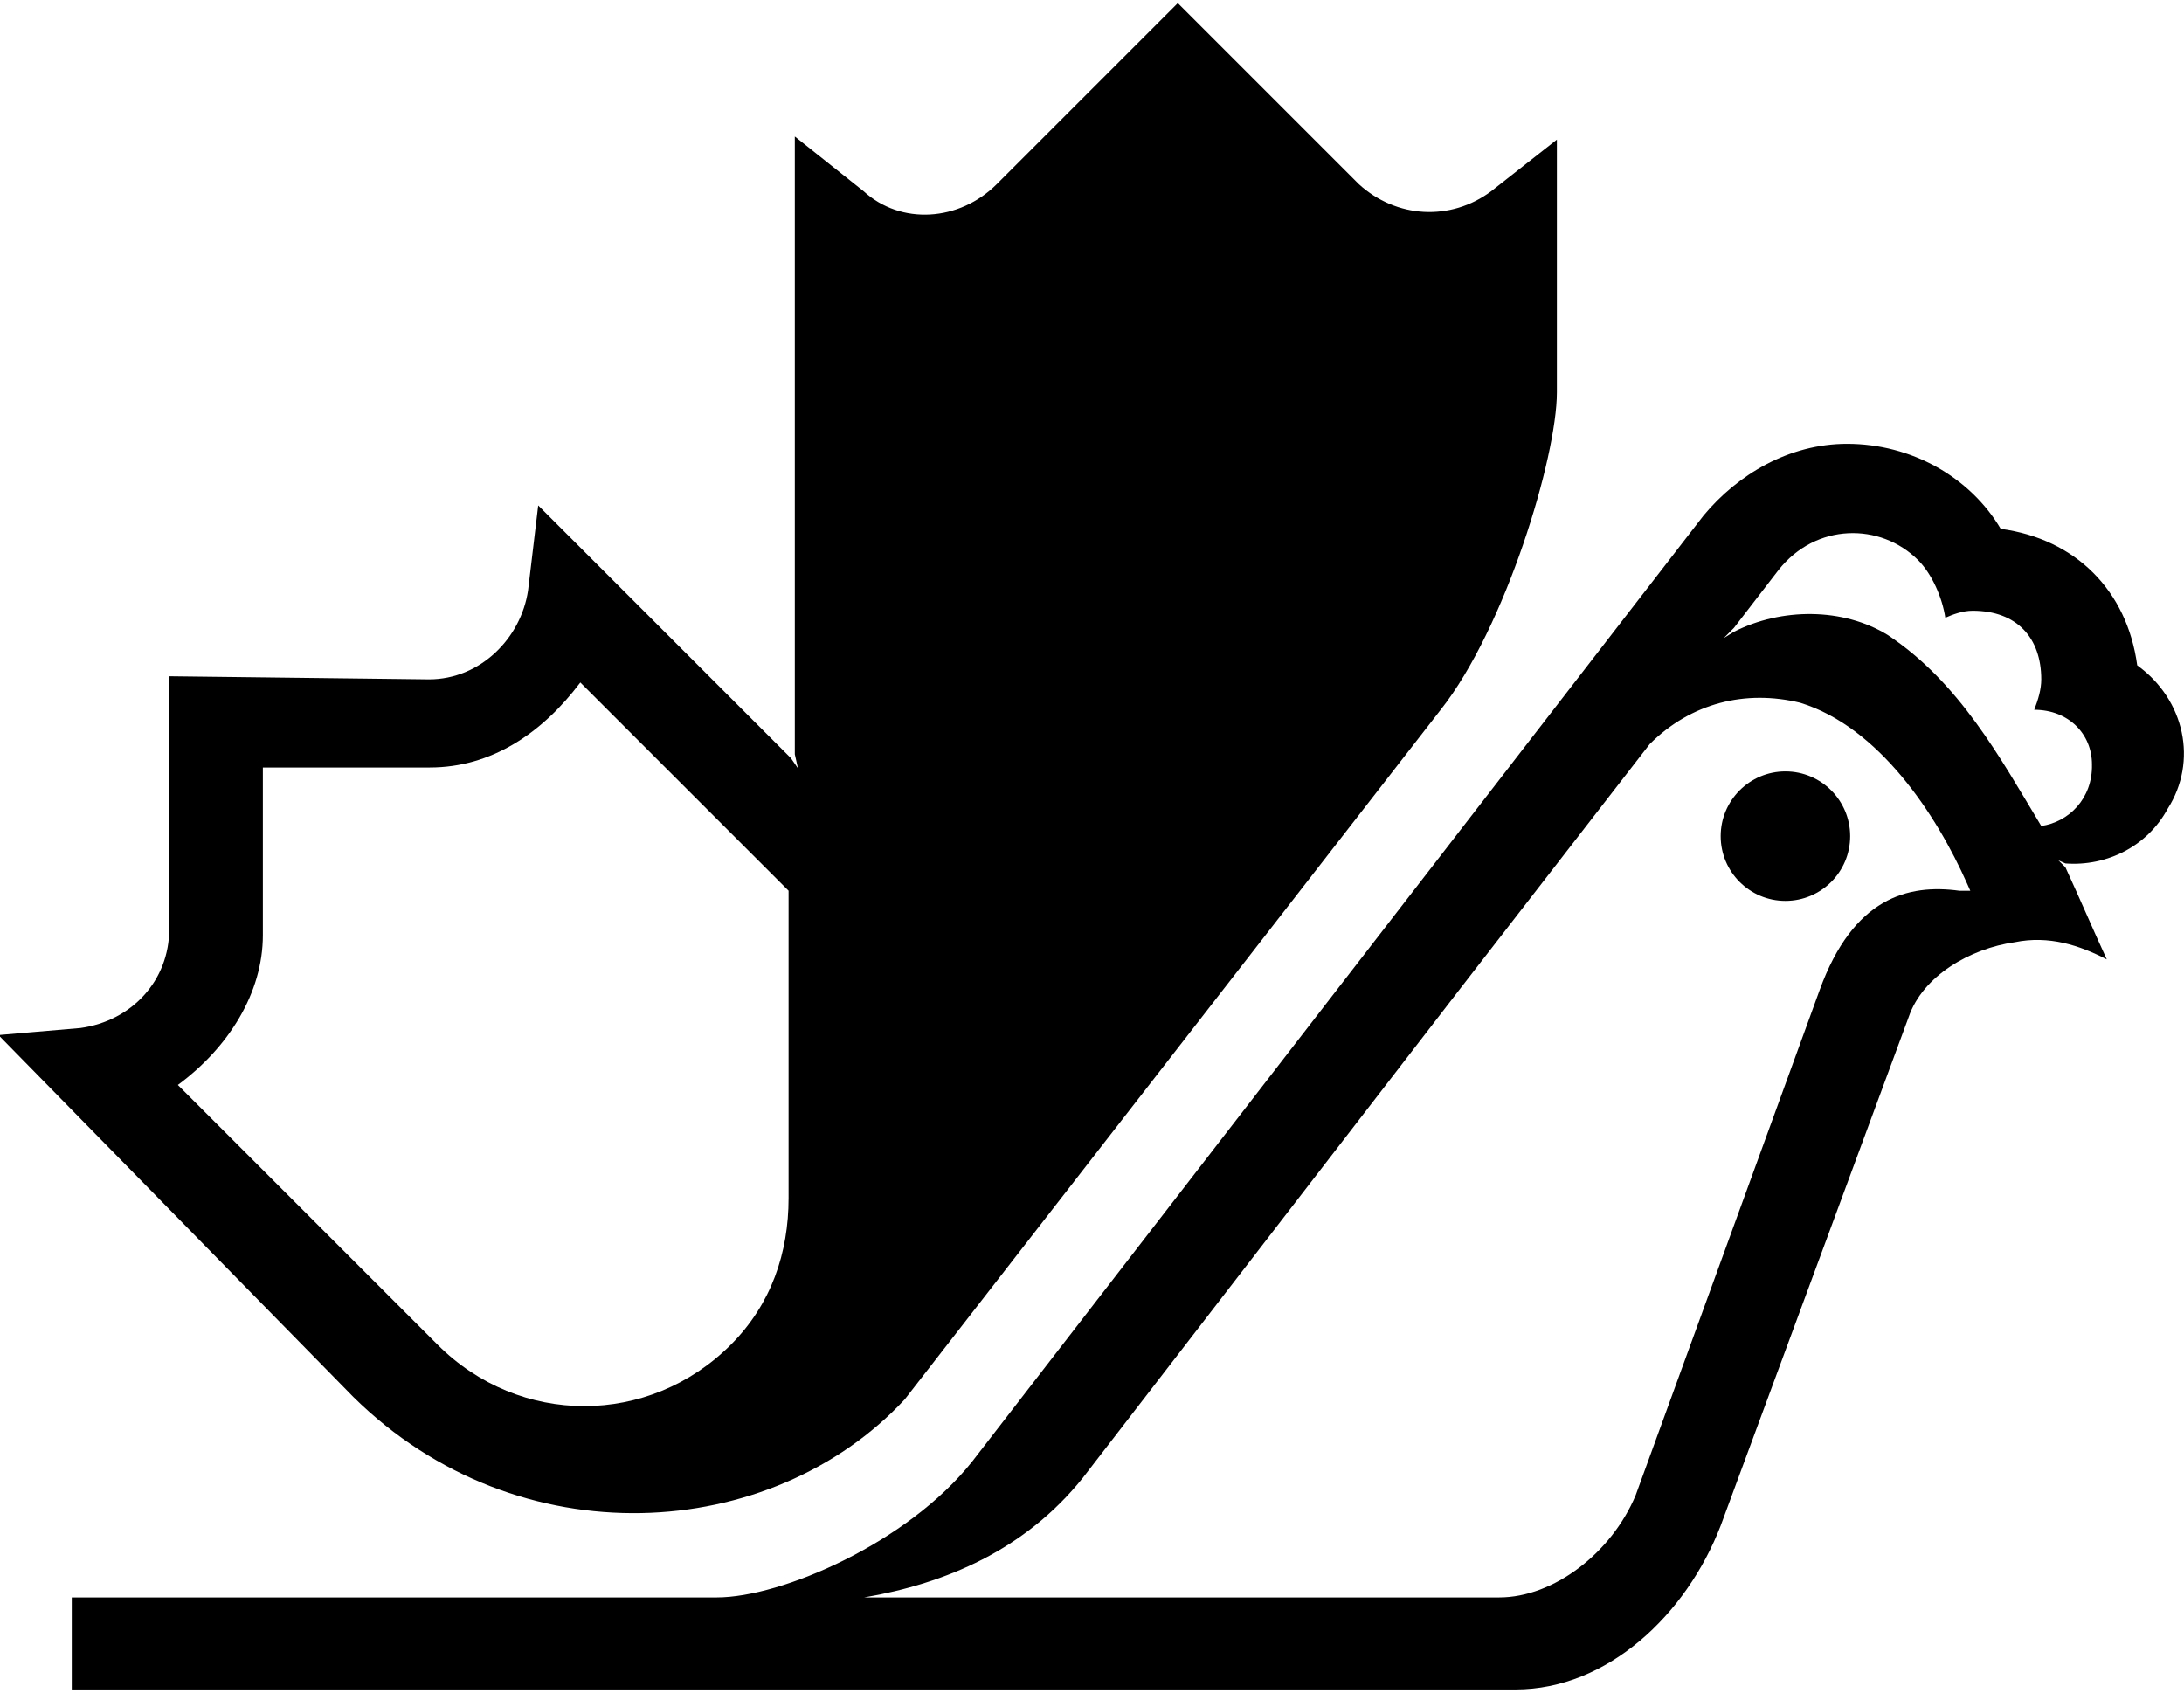 <?xml version="1.0" encoding="utf-8"?>
<!-- Generator: Adobe Illustrator 17.1.0, SVG Export Plug-In . SVG Version: 6.00 Build 0)  -->
<!DOCTYPE svg PUBLIC "-//W3C//DTD SVG 1.1//EN" "http://www.w3.org/Graphics/SVG/1.1/DTD/svg11.dtd">
<svg version="1.1" id="chicken" xmlns="http://www.w3.org/2000/svg" xmlns:xlink="http://www.w3.org/1999/xlink" x="0px" y="0px"
	 viewBox="-140 -44.5 280 217" enable-background="new -140 -44.5 280 217" xml:space="preserve">
<g>
	<circle cx="88.9" cy="62.7" r="8.3"/>
	<path d="M134,40.8c-1.3-9.6-7.9-16.2-17.5-17.5c-3.9-6.6-11.4-10.9-19.7-10.9c-7.4,0-14,3.9-18.4,9.2l-93.7,121.2
		c-8.3,10.5-24.5,17.5-32.8,17.5h-82.7v11.8H54.3c11.8,0,21.9-9.6,26.3-21l24.1-65.2c1.8-5.3,7.9-8.8,13.6-9.6
		c4.4-0.9,8.3,0.4,11.8,2.2c-1.8-3.9-3.5-7.9-5.3-11.8l-0.9-0.9l0.9,0.4c5.3,0.4,10.5-2.2,13.1-7C141.8,53.1,140.1,45.2,134,40.8z
		 M111.2,69.7c-6.6-0.9-13.6,0.9-17.9,12.7l-23.6,64.8c-3.1,7.4-10.5,13.1-17.5,13.1h-81.4c10.5-1.8,20.6-6.1,28-15.3l48.6-63
		l24.1-31.1c5.3-5.3,12.3-7,19.3-5.3c10.1,3.1,17.5,14.4,21.4,23.2l0.4,0.9H111.2z M121.7,61.4c-5.3-8.8-10.5-18.4-19.7-24.5
		c-5.7-3.5-13.6-3.5-19.7-0.4L81,37.3l1.3-1.3l5.7-7.4c4.8-6.1,13.1-6.1,17.9-1.3c1.8,1.8,3.1,4.8,3.5,7.4c0.9-0.4,2.2-0.9,3.5-0.9
		c5.7,0,8.8,3.5,8.8,8.8c0,1.3-0.4,2.6-0.9,3.9c4.4,0,7.4,3.1,7.4,7C128.3,57.9,125.2,60.9,121.7,61.4z"/>
	<path d="M-24,134.9l68.7-88.4C53,36,59.6,14.1,59.6,5.8v-32.4L51.2-20C46-16.1,39-16.5,34.2-20.9L11-44.1l-23.2,23.2
		c-4.8,4.8-12.3,5.3-17.1,0.9l-8.8-7v79.2l0.4,1.8l-0.9-1.3l-32.4-32.4l-1.3,10.9c-0.9,6.1-6.1,11.4-12.7,11.4l-33.3-0.4v32.4
		c0,6.6-4.8,11.8-11.4,12.7l-10.5,0.9l45.5,46.4C-73.5,155.5-41.1,153.3-24,134.9z M-106.3,75.4V53.9h21.4c7.9,0,14.4-4.4,19.3-10.9
		l26.7,26.7v39.4c0,7-2.2,13.6-7.4,18.8c-10.5,10.5-27.1,10.5-37.6,0l-33.3-33.3C-110.7,89.8-106.3,82.8-106.3,75.4z"/>
</g>
</svg>
